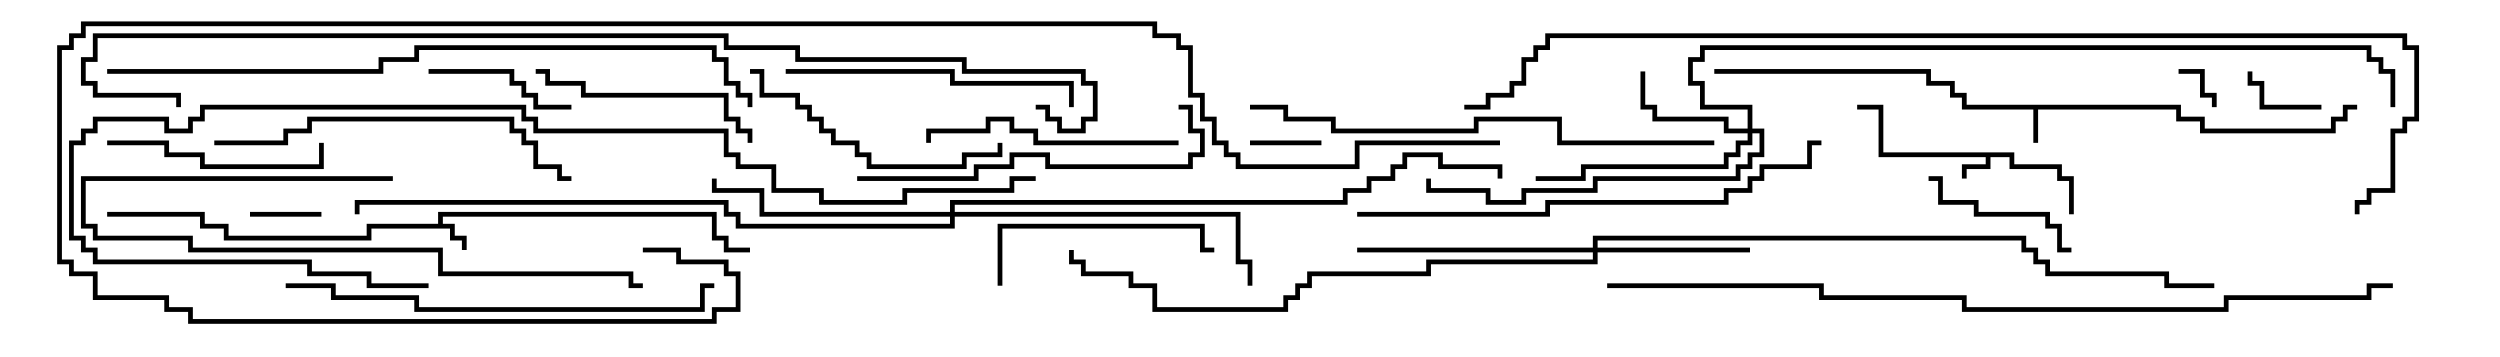 <svg version="1.1" width="105" height="15" xmlns="http://www.w3.org/2000/svg"><path d="M84.6,6.4L84.6,6.9L86.6,6.9L86.6,7.4L87.1,7.4L87.1,9L86.9,9L86.9,7.6L86.4,7.6L86.4,7.1L84.4,7.1L84.4,6.6L83.6,6.6L83.6,7.1L82.6,7.1L82.6,7.5L82.4,7.5L82.4,6.9L83.4,6.9L83.4,6.6L78.9,6.6L78.9,4.6L78,4.6L78,4.4L79.1,4.4L79.1,6.4z" stroke="none"/><path d="M18.4,9.4L18.4,8.9L30.1,8.9L30.1,9.9L30.6,9.9L30.6,10.4L31.5,10.4L31.5,10.6L30.4,10.6L30.4,10.1L29.9,10.1L29.9,9.1L18.6,9.1L18.6,9.4L19.1,9.4L19.1,9.9L19.6,9.9L19.6,10.5L19.4,10.5L19.4,10.1L18.9,10.1L18.9,9.6L15.6,9.6L15.6,10.1L9.4,10.1L9.4,9.6L8.4,9.6L8.4,9.1L4.5,9.1L4.5,8.9L8.6,8.9L8.6,9.4L9.6,9.4L9.6,9.9L15.4,9.9L15.4,9.4z" stroke="none"/><path d="M91.6,4.4L91.6,4.9L92.6,4.9L92.6,5.4L97.9,5.4L97.9,4.9L98.4,4.9L98.4,4.4L99,4.4L99,4.6L98.6,4.6L98.6,5.1L98.1,5.1L98.1,5.6L92.4,5.6L92.4,5.1L91.4,5.1L91.4,4.6L85.6,4.6L85.6,6L85.4,6L85.4,4.6L82.4,4.6L82.4,4.1L81.9,4.1L81.9,3.6L80.9,3.6L80.9,3.1L72,3.1L72,2.9L81.1,2.9L81.1,3.4L82.1,3.4L82.1,3.9L82.6,3.9L82.6,4.4z" stroke="none"/><path d="M73.4,5.4L73.4,4.6L71.4,4.6L71.4,3.6L70.9,3.6L70.9,2.4L71.4,2.4L71.4,1.9L99.6,1.9L99.6,2.4L100.1,2.4L100.1,2.9L100.6,2.9L100.6,4.5L100.4,4.5L100.4,3.1L99.9,3.1L99.9,2.6L99.4,2.6L99.4,2.1L71.6,2.1L71.6,2.6L71.1,2.6L71.1,3.4L71.6,3.4L71.6,4.4L73.6,4.4L73.6,5.4L74.1,5.4L74.1,6.6L73.6,6.6L73.6,7.1L73.1,7.1L73.1,7.6L67.1,7.6L67.1,8.1L64.1,8.1L64.1,8.6L62.4,8.6L62.4,8.1L59.9,8.1L59.9,7.5L60.1,7.5L60.1,7.9L62.6,7.9L62.6,8.4L63.9,8.4L63.9,7.9L66.9,7.9L66.9,7.4L72.9,7.4L72.9,6.9L73.4,6.9L73.4,6.4L73.9,6.4L73.9,5.6L73.6,5.6L73.6,6.1L73.1,6.1L73.1,6.6L72.6,6.6L72.6,7.1L66.6,7.1L66.6,7.6L64.5,7.6L64.5,7.4L66.4,7.4L66.4,6.9L72.4,6.9L72.4,6.4L72.9,6.4L72.9,5.9L73.4,5.9L73.4,5.6L72.4,5.6L72.4,5.1L69.4,5.1L69.4,4.6L68.9,4.6L68.9,3L69.1,3L69.1,4.4L69.6,4.4L69.6,4.9L72.6,4.9L72.6,5.4z" stroke="none"/><path d="M66.9,10.4L66.9,9.9L85.1,9.9L85.1,10.4L85.6,10.4L85.6,10.9L86.1,10.9L86.1,11.4L91.1,11.4L91.1,11.9L93,11.9L93,12.1L90.9,12.1L90.9,11.6L85.9,11.6L85.9,11.1L85.4,11.1L85.4,10.6L84.9,10.6L84.9,10.1L67.1,10.1L67.1,10.4L73.5,10.4L73.5,10.6L67.1,10.6L67.1,11.1L60.1,11.1L60.1,11.6L55.1,11.6L55.1,12.1L54.6,12.1L54.6,12.6L54.1,12.6L54.1,13.1L48.4,13.1L48.4,12.1L47.4,12.1L47.4,11.6L45.4,11.6L45.4,11.1L44.9,11.1L44.9,10.5L45.1,10.5L45.1,10.9L45.6,10.9L45.6,11.4L47.6,11.4L47.6,11.9L48.6,11.9L48.6,12.9L53.9,12.9L53.9,12.4L54.4,12.4L54.4,11.9L54.9,11.9L54.9,11.4L59.9,11.4L59.9,10.9L66.9,10.9L66.9,10.6L57,10.6L57,10.4z" stroke="none"/><path d="M39.9,8.9L39.9,8.4L56.4,8.4L56.4,7.9L57.4,7.9L57.4,7.4L58.4,7.4L58.4,6.9L58.9,6.9L58.9,6.4L60.6,6.4L60.6,6.9L63.1,6.9L63.1,7.5L62.9,7.5L62.9,7.1L60.4,7.1L60.4,6.6L59.1,6.6L59.1,7.1L58.6,7.1L58.6,7.6L57.6,7.6L57.6,8.1L56.6,8.1L56.6,8.6L40.1,8.6L40.1,8.9L52.1,8.9L52.1,10.9L52.6,10.9L52.6,12L52.4,12L52.4,11.1L51.9,11.1L51.9,9.1L40.1,9.1L40.1,9.6L30.9,9.6L30.9,9.1L30.4,9.1L30.4,8.6L15.1,8.6L15.1,9L14.9,9L14.9,8.4L30.6,8.4L30.6,8.9L31.1,8.9L31.1,9.4L39.9,9.4L39.9,9.1L31.9,9.1L31.9,8.1L29.9,8.1L29.9,7.5L30.1,7.5L30.1,7.9L32.1,7.9L32.1,8.9z" stroke="none"/><path d="M91.5,3.1L91.5,2.9L92.6,2.9L92.6,3.9L93.1,3.9L93.1,4.5L92.9,4.5L92.9,4.1L92.4,4.1L92.4,3.1z" stroke="none"/><path d="M52.5,6.1L52.5,5.9L55.5,5.9L55.5,6.1z" stroke="none"/><path d="M10.5,9.1L10.5,8.9L13.5,8.9L13.5,9.1z" stroke="none"/><path d="M97.5,4.4L97.5,4.6L94.9,4.6L94.9,3.6L94.4,3.6L94.4,3L94.6,3L94.6,3.4L95.1,3.4L95.1,4.4z" stroke="none"/><path d="M18,3.1L18,2.9L21.6,2.9L21.6,3.4L22.1,3.4L22.1,3.9L22.6,3.9L22.6,4.4L24,4.4L24,4.6L22.4,4.6L22.4,4.1L21.9,4.1L21.9,3.6L21.4,3.6L21.4,3.1z" stroke="none"/><path d="M81,7.6L81,7.4L81.6,7.4L81.6,8.4L83.1,8.4L83.1,8.9L86.1,8.9L86.1,9.4L86.6,9.4L86.6,10.4L87,10.4L87,10.6L86.4,10.6L86.4,9.6L85.9,9.6L85.9,9.1L82.9,9.1L82.9,8.6L81.4,8.6L81.4,7.6z" stroke="none"/><path d="M4.5,6.1L4.5,5.9L7.1,5.9L7.1,6.4L8.6,6.4L8.6,6.9L13.4,6.9L13.4,6L13.6,6L13.6,7.1L8.4,7.1L8.4,6.6L6.9,6.6L6.9,6.1z" stroke="none"/><path d="M42.1,12L41.9,12L41.9,9.4L50.6,9.4L50.6,10.4L51,10.4L51,10.6L50.4,10.6L50.4,9.6L42.1,9.6z" stroke="none"/><path d="M31.6,6L31.4,6L31.4,5.6L30.9,5.6L30.9,5.1L30.4,5.1L30.4,4.1L24.4,4.1L24.4,3.6L22.9,3.6L22.9,3.1L22.5,3.1L22.5,2.9L23.1,2.9L23.1,3.4L24.6,3.4L24.6,3.9L30.6,3.9L30.6,4.9L31.1,4.9L31.1,5.4L31.6,5.4z" stroke="none"/><path d="M49.5,5.9L49.5,6.1L43.4,6.1L43.4,5.6L42.4,5.6L42.4,5.1L41.6,5.1L41.6,5.6L39.1,5.6L39.1,6L38.9,6L38.9,5.4L41.4,5.4L41.4,4.9L42.6,4.9L42.6,5.4L43.6,5.4L43.6,5.9z" stroke="none"/><path d="M31.5,3.1L31.5,2.9L32.1,2.9L32.1,3.9L33.6,3.9L33.6,4.4L34.1,4.4L34.1,4.9L34.6,4.9L34.6,5.4L35.1,5.4L35.1,5.9L36.1,5.9L36.1,6.4L36.6,6.4L36.6,6.9L40.4,6.9L40.4,6.4L41.9,6.4L41.9,6L42.1,6L42.1,6.6L40.6,6.6L40.6,7.1L36.4,7.1L36.4,6.6L35.9,6.6L35.9,6.1L34.9,6.1L34.9,5.6L34.4,5.6L34.4,5.1L33.9,5.1L33.9,4.6L33.4,4.6L33.4,4.1L31.9,4.1L31.9,3.1z" stroke="none"/><path d="M16.5,7.4L16.5,7.6L3.6,7.6L3.6,9.4L4.1,9.4L4.1,9.9L8.1,9.9L8.1,10.4L18.6,10.4L18.6,11.4L26.6,11.4L26.6,11.9L27,11.9L27,12.1L26.4,12.1L26.4,11.6L18.4,11.6L18.4,10.6L7.9,10.6L7.9,10.1L3.9,10.1L3.9,9.6L3.4,9.6L3.4,7.4z" stroke="none"/><path d="M33,3.1L33,2.9L40.1,2.9L40.1,3.4L45.1,3.4L45.1,4.5L44.9,4.5L44.9,3.6L39.9,3.6L39.9,3.1z" stroke="none"/><path d="M49.5,4.6L49.5,4.4L50.1,4.4L50.1,5.4L50.6,5.4L50.6,6.6L50.1,6.6L50.1,7.1L43.9,7.1L43.9,6.6L42.6,6.6L42.6,7.1L41.1,7.1L41.1,7.6L36,7.6L36,7.4L40.9,7.4L40.9,6.9L42.4,6.9L42.4,6.4L44.1,6.4L44.1,6.9L49.9,6.9L49.9,6.4L50.4,6.4L50.4,5.6L49.9,5.6L49.9,4.6z" stroke="none"/><path d="M9,6.1L9,5.9L11.9,5.9L11.9,5.4L12.9,5.4L12.9,4.9L21.6,4.9L21.6,5.4L22.1,5.4L22.1,5.9L22.6,5.9L22.6,6.9L23.6,6.9L23.6,7.4L24,7.4L24,7.6L23.4,7.6L23.4,7.1L22.4,7.1L22.4,6.1L21.9,6.1L21.9,5.6L21.4,5.6L21.4,5.1L13.1,5.1L13.1,5.6L12.1,5.6L12.1,6.1z" stroke="none"/><path d="M12,12.1L12,11.9L14.1,11.9L14.1,12.4L17.6,12.4L17.6,12.9L29.4,12.9L29.4,11.9L30,11.9L30,12.1L29.6,12.1L29.6,13.1L17.4,13.1L17.4,12.6L13.9,12.6L13.9,12.1z" stroke="none"/><path d="M72,5.9L72,6.1L65.4,6.1L65.4,5.1L62.1,5.1L62.1,5.6L55.9,5.6L55.9,5.1L53.9,5.1L53.9,4.6L52.5,4.6L52.5,4.4L54.1,4.4L54.1,4.9L56.1,4.9L56.1,5.4L61.9,5.4L61.9,4.9L65.6,4.9L65.6,5.9z" stroke="none"/><path d="M76.5,5.9L76.5,6.1L76.1,6.1L76.1,7.1L74.1,7.1L74.1,7.6L73.6,7.6L73.6,8.1L72.6,8.1L72.6,8.6L65.1,8.6L65.1,9.1L57,9.1L57,8.9L64.9,8.9L64.9,8.4L72.4,8.4L72.4,7.9L73.4,7.9L73.4,7.4L73.9,7.4L73.9,6.9L75.9,6.9L75.9,5.9z" stroke="none"/><path d="M18,11.9L18,12.1L15.4,12.1L15.4,11.6L12.9,11.6L12.9,11.1L3.9,11.1L3.9,10.6L3.4,10.6L3.4,10.1L2.9,10.1L2.9,5.9L3.4,5.9L3.4,5.4L3.9,5.4L3.9,4.9L7.1,4.9L7.1,5.4L7.9,5.4L7.9,4.9L8.4,4.9L8.4,4.4L22.1,4.4L22.1,4.9L22.6,4.9L22.6,5.4L30.6,5.4L30.6,6.4L31.1,6.4L31.1,6.9L32.6,6.9L32.6,7.9L34.6,7.9L34.6,8.4L37.9,8.4L37.9,7.9L42.4,7.9L42.4,7.4L43.5,7.4L43.5,7.6L42.6,7.6L42.6,8.1L38.1,8.1L38.1,8.6L34.4,8.6L34.4,8.1L32.4,8.1L32.4,7.1L30.9,7.1L30.9,6.6L30.4,6.6L30.4,5.6L22.4,5.6L22.4,5.1L21.9,5.1L21.9,4.6L8.6,4.6L8.6,5.1L8.1,5.1L8.1,5.6L6.9,5.6L6.9,5.1L4.1,5.1L4.1,5.6L3.6,5.6L3.6,6.1L3.1,6.1L3.1,9.9L3.6,9.9L3.6,10.4L4.1,10.4L4.1,10.9L13.1,10.9L13.1,11.4L15.6,11.4L15.6,11.9z" stroke="none"/><path d="M4.5,3.1L4.5,2.9L15.9,2.9L15.9,2.4L17.4,2.4L17.4,1.9L30.1,1.9L30.1,2.4L30.6,2.4L30.6,3.4L31.1,3.4L31.1,3.9L31.6,3.9L31.6,4.5L31.4,4.5L31.4,4.1L30.9,4.1L30.9,3.6L30.4,3.6L30.4,2.6L29.9,2.6L29.9,2.1L17.6,2.1L17.6,2.6L16.1,2.6L16.1,3.1z" stroke="none"/><path d="M100.5,11.9L100.5,12.1L99.6,12.1L99.6,12.6L93.6,12.6L93.6,13.1L82.4,13.1L82.4,12.6L76.4,12.6L76.4,12.1L67.5,12.1L67.5,11.9L76.6,11.9L76.6,12.4L82.6,12.4L82.6,12.9L93.4,12.9L93.4,12.4L99.4,12.4L99.4,11.9z" stroke="none"/><path d="M43.5,4.6L43.5,4.4L44.1,4.4L44.1,4.9L44.6,4.9L44.6,5.4L45.4,5.4L45.4,4.9L45.9,4.9L45.9,3.6L45.4,3.6L45.4,3.1L40.4,3.1L40.4,2.6L33.4,2.6L33.4,2.1L30.4,2.1L30.4,1.6L4.1,1.6L4.1,2.6L3.6,2.6L3.6,3.4L4.1,3.4L4.1,3.9L7.6,3.9L7.6,4.5L7.4,4.5L7.4,4.1L3.9,4.1L3.9,3.6L3.4,3.6L3.4,2.4L3.9,2.4L3.9,1.4L30.6,1.4L30.6,1.9L33.6,1.9L33.6,2.4L40.6,2.4L40.6,2.9L45.6,2.9L45.6,3.4L46.1,3.4L46.1,5.1L45.6,5.1L45.6,5.6L44.4,5.6L44.4,5.1L43.9,5.1L43.9,4.6z" stroke="none"/><path d="M27,10.6L27,10.4L28.6,10.4L28.6,10.9L30.6,10.9L30.6,11.4L31.1,11.4L31.1,13.1L30.1,13.1L30.1,13.6L7.9,13.6L7.9,13.1L6.9,13.1L6.9,12.6L3.9,12.6L3.9,11.6L2.9,11.6L2.9,11.1L2.4,11.1L2.4,1.9L2.9,1.9L2.9,1.4L3.4,1.4L3.4,0.9L48.6,0.9L48.6,1.4L49.6,1.4L49.6,1.9L50.1,1.9L50.1,3.9L50.6,3.9L50.6,4.9L51.1,4.9L51.1,5.9L51.6,5.9L51.6,6.4L52.1,6.4L52.1,6.9L56.9,6.9L56.9,5.9L63,5.9L63,6.1L57.1,6.1L57.1,7.1L51.9,7.1L51.9,6.6L51.4,6.6L51.4,6.1L50.9,6.1L50.9,5.1L50.4,5.1L50.4,4.1L49.9,4.1L49.9,2.1L49.4,2.1L49.4,1.6L48.4,1.6L48.4,1.1L3.6,1.1L3.6,1.6L3.1,1.6L3.1,2.1L2.6,2.1L2.6,10.9L3.1,10.9L3.1,11.4L4.1,11.4L4.1,12.4L7.1,12.4L7.1,12.9L8.1,12.9L8.1,13.4L29.9,13.4L29.9,12.9L30.9,12.9L30.9,11.6L30.4,11.6L30.4,11.1L28.4,11.1L28.4,10.6z" stroke="none"/><path d="M99.1,9L98.9,9L98.9,8.4L99.4,8.4L99.4,7.9L100.4,7.9L100.4,5.4L100.9,5.4L100.9,4.9L101.4,4.9L101.4,2.1L100.9,2.1L100.9,1.6L65.1,1.6L65.1,2.1L64.6,2.1L64.6,2.6L64.1,2.6L64.1,3.6L63.6,3.6L63.6,4.1L62.6,4.1L62.6,4.6L61.5,4.6L61.5,4.4L62.4,4.4L62.4,3.9L63.4,3.9L63.4,3.4L63.9,3.4L63.9,2.4L64.4,2.4L64.4,1.9L64.9,1.9L64.9,1.4L101.1,1.4L101.1,1.9L101.6,1.9L101.6,5.1L101.1,5.1L101.1,5.6L100.6,5.6L100.6,8.1L99.6,8.1L99.6,8.6L99.1,8.6z" stroke="none"/></svg>